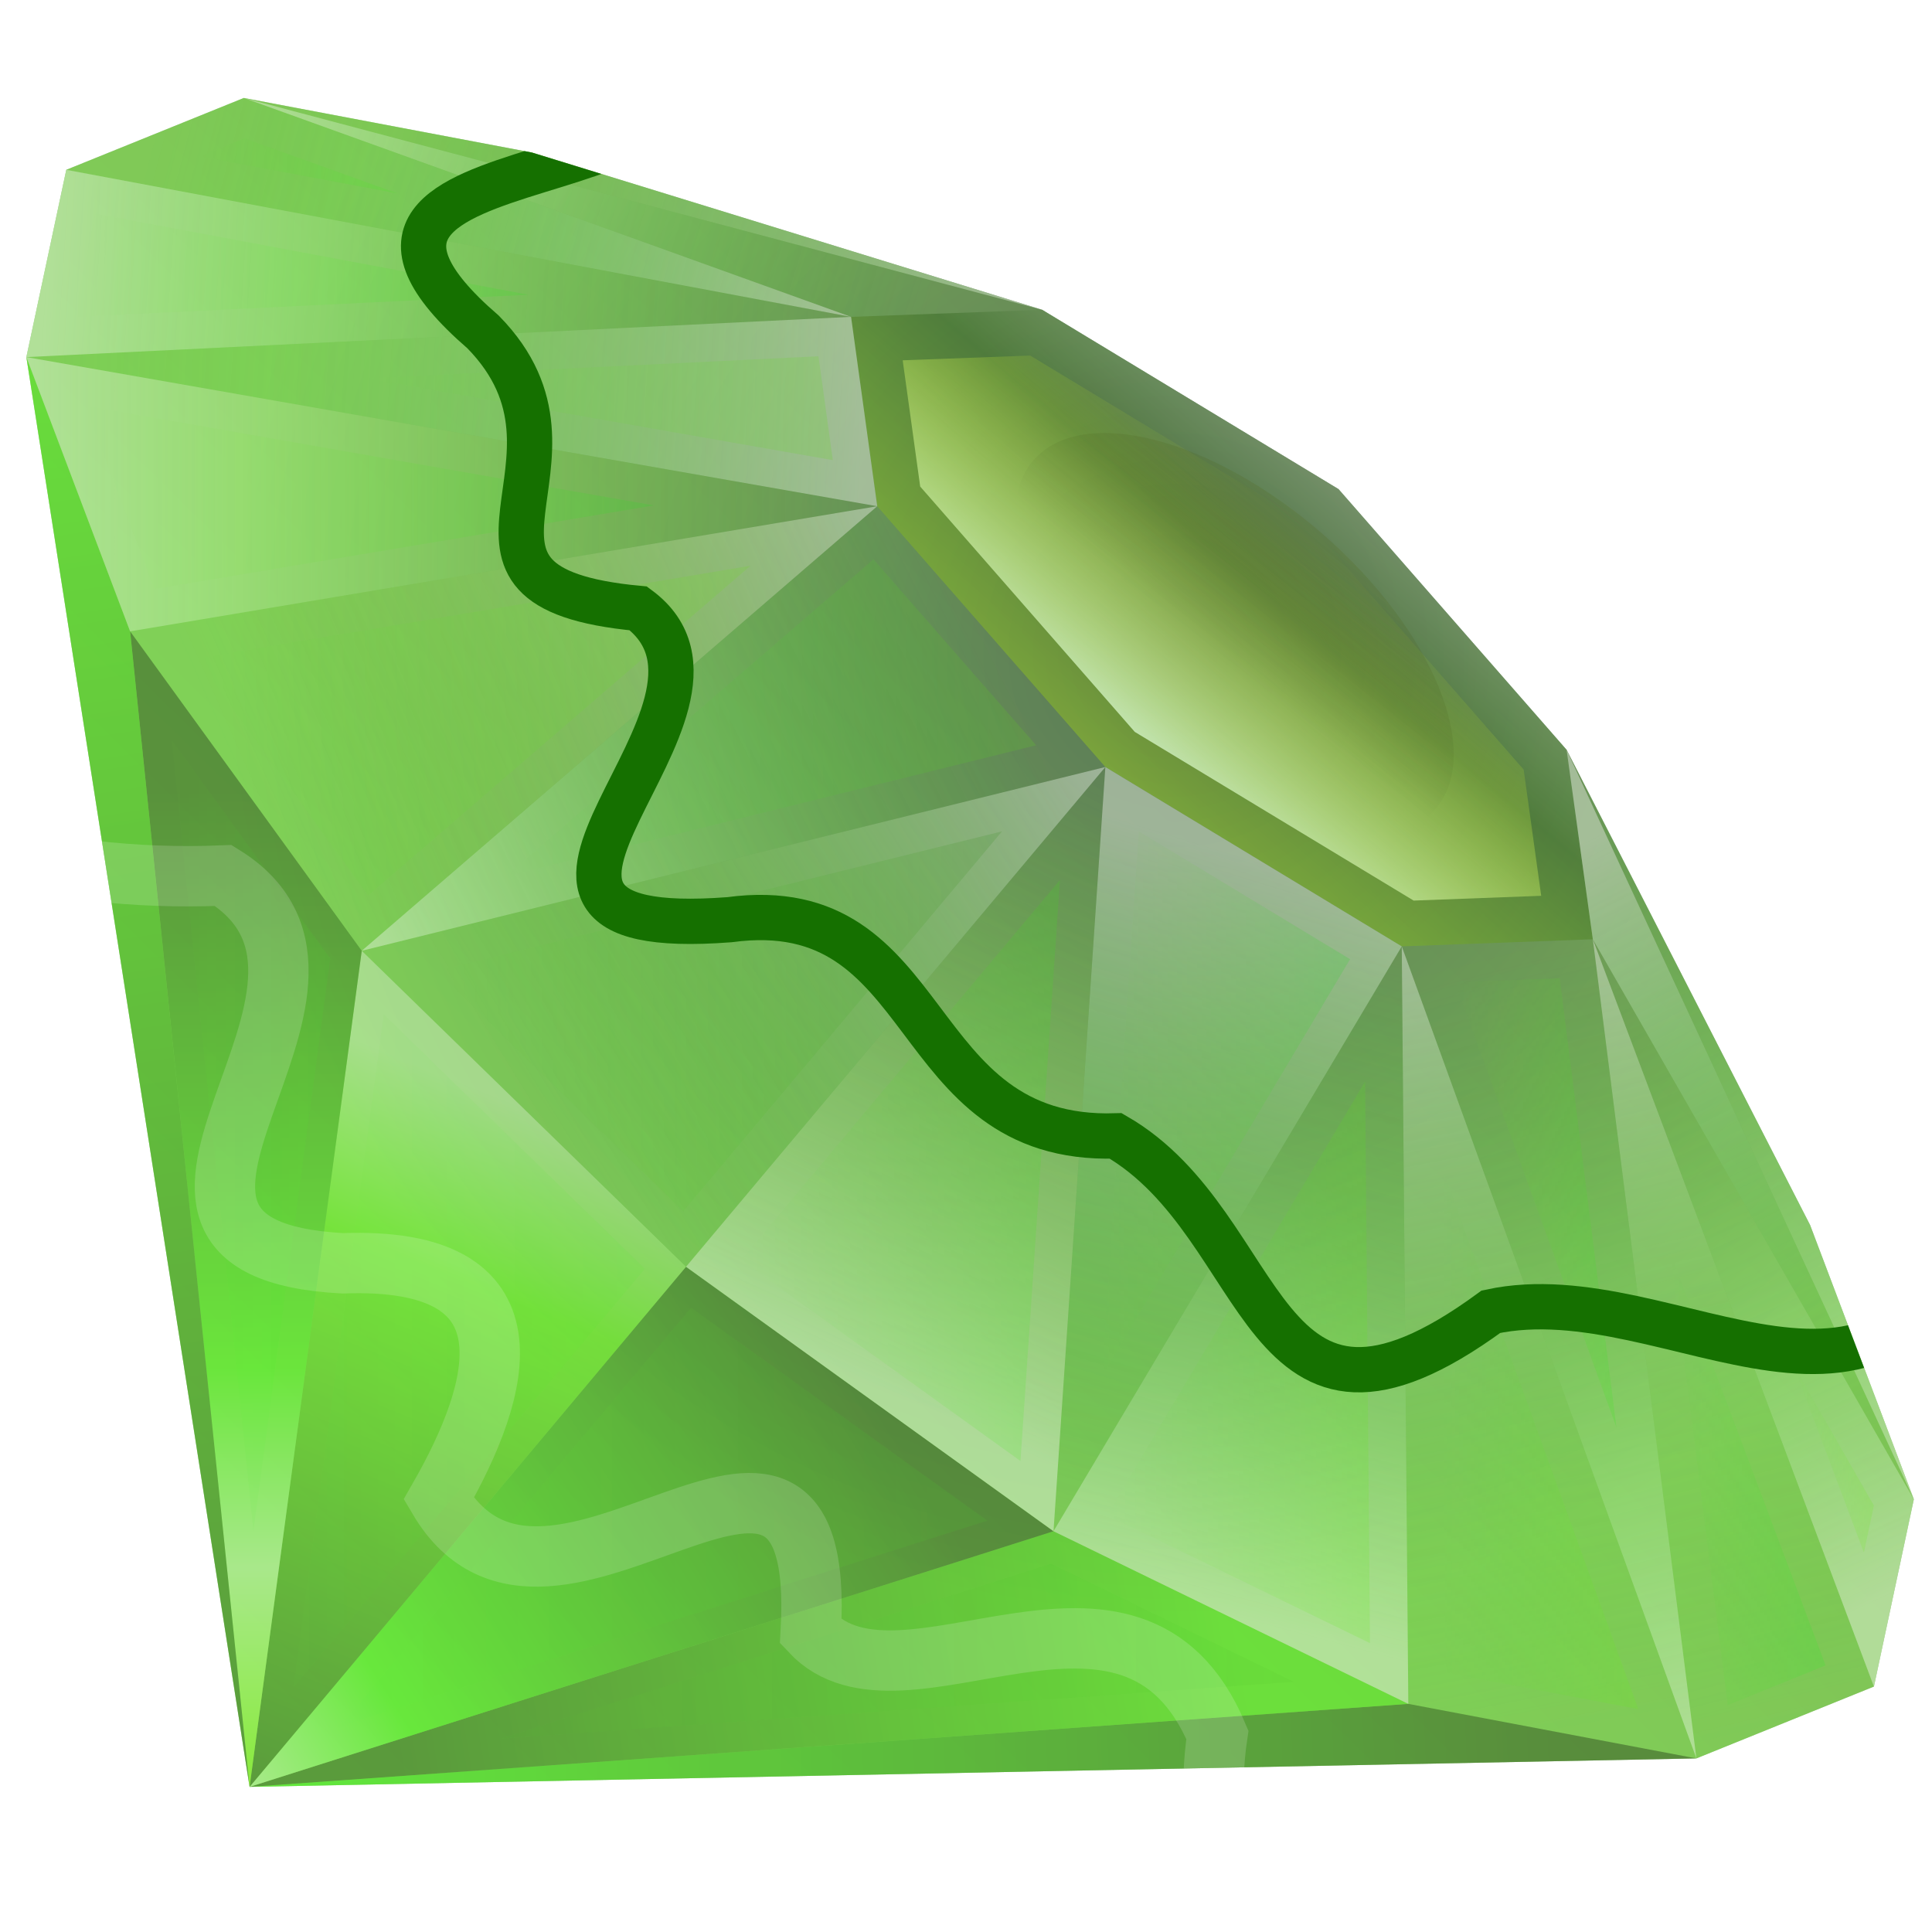 <?xml version="1.0" encoding="UTF-8" standalone="no"?>
<!-- Created with Inkscape (http://www.inkscape.org/) -->

<svg
   width="512"
   height="512"
   viewBox="0 0 135.467 135.467"
   version="1.1"
   id="svg5"
   inkscape:version="1.4.2 (ebf0e940d0, 2025-05-08)"
   sodipodi:docname="application-x-emerald-theme.svg"
   xmlns:inkscape="http://www.inkscape.org/namespaces/inkscape"
   xmlns:sodipodi="http://sodipodi.sourceforge.net/DTD/sodipodi-0.dtd"
   xmlns:xlink="http://www.w3.org/1999/xlink"
   xmlns="http://www.w3.org/2000/svg"
   xmlns:svg="http://www.w3.org/2000/svg">
  <sodipodi:namedview
     id="namedview7"
     pagecolor="#242424"
     bordercolor="#666666"
     borderopacity="1"
     inkscape:showpageshadow="0"
     inkscape:pageopacity="0"
     inkscape:pagecheckerboard="1"
     inkscape:deskcolor="#000000"
     inkscape:document-units="px"
     showgrid="false"
     inkscape:zoom="0.92187498"
     inkscape:cx="373.69492"
     inkscape:cy="224"
     inkscape:window-width="3256"
     inkscape:window-height="1080"
     inkscape:window-x="1864"
     inkscape:window-y="0"
     inkscape:window-maximized="0"
     inkscape:current-layer="svg5" />
  <defs
     id="defs2">
    <linearGradient
       id="linearGradient46"
       inkscape:collect="always">
      <stop
         style="stop-color:#71ff00;stop-opacity:1;"
         offset="0"
         id="stop45" />
      <stop
         style="stop-color:#37ff00;stop-opacity:0;"
         offset="1"
         id="stop46" />
    </linearGradient>
    <linearGradient
       id="linearGradient44"
       inkscape:collect="always">
      <stop
         style="stop-color:#54ff00;stop-opacity:1;"
         offset="0"
         id="stop43" />
      <stop
         style="stop-color:#41ff00;stop-opacity:0;"
         offset="1"
         id="stop44" />
    </linearGradient>
    <linearGradient
       id="linearGradient42"
       inkscape:collect="always">
      <stop
         style="stop-color:#5eff00;stop-opacity:1;"
         offset="0"
         id="stop41" />
      <stop
         style="stop-color:#00ff17;stop-opacity:0;"
         offset="1"
         id="stop42" />
    </linearGradient>
    <linearGradient
       id="linearGradient40"
       inkscape:collect="always">
      <stop
         style="stop-color:#00ff03;stop-opacity:1;"
         offset="0"
         id="stop39" />
      <stop
         style="stop-color:#67ff00;stop-opacity:0;"
         offset="1"
         id="stop40" />
    </linearGradient>
    <linearGradient
       id="linearGradient38"
       inkscape:collect="always">
      <stop
         style="stop-color:#00ff03;stop-opacity:1;"
         offset="0"
         id="stop37" />
      <stop
         style="stop-color:#7bff00;stop-opacity:0;"
         offset="1"
         id="stop38" />
    </linearGradient>
    <linearGradient
       id="linearGradient36"
       inkscape:collect="always">
      <stop
         style="stop-color:#5eff00;stop-opacity:1;"
         offset="0"
         id="stop35" />
      <stop
         style="stop-color:#2dff00;stop-opacity:0;"
         offset="1"
         id="stop36" />
    </linearGradient>
    <linearGradient
       id="linearGradient34"
       inkscape:collect="always">
      <stop
         style="stop-color:#5eff00;stop-opacity:1;"
         offset="0"
         id="stop33" />
      <stop
         style="stop-color:#54ff00;stop-opacity:0;"
         offset="1"
         id="stop34" />
    </linearGradient>
    <linearGradient
       id="linearGradient32"
       inkscape:collect="always">
      <stop
         style="stop-color:#10ff00;stop-opacity:1;"
         offset="0"
         id="stop31" />
      <stop
         style="stop-color:#84ff00;stop-opacity:0;"
         offset="1"
         id="stop32" />
    </linearGradient>
    <linearGradient
       id="linearGradient30"
       inkscape:collect="always">
      <stop
         style="stop-color:#06ff00;stop-opacity:1;"
         offset="0"
         id="stop29" />
      <stop
         style="stop-color:#54ff00;stop-opacity:0;"
         offset="1"
         id="stop30" />
    </linearGradient>
    <linearGradient
       id="linearGradient28"
       inkscape:collect="always">
      <stop
         style="stop-color:#00ff0d;stop-opacity:1;"
         offset="0"
         id="stop27" />
      <stop
         style="stop-color:#10ff00;stop-opacity:0;"
         offset="1"
         id="stop28" />
    </linearGradient>
    <linearGradient
       id="linearGradient26"
       inkscape:collect="always">
      <stop
         style="stop-color:#24ff00;stop-opacity:1;"
         offset="0"
         id="stop25" />
      <stop
         style="stop-color:#24ff00;stop-opacity:0;"
         offset="1"
         id="stop26" />
    </linearGradient>
    <linearGradient
       id="linearGradient24"
       inkscape:collect="always">
      <stop
         style="stop-color:#67ff00;stop-opacity:1;"
         offset="0"
         id="stop23" />
      <stop
         style="stop-color:#54ff00;stop-opacity:0;"
         offset="1"
         id="stop24" />
    </linearGradient>
    <linearGradient
       id="linearGradient22"
       inkscape:collect="always">
      <stop
         style="stop-color:#ffffff;stop-opacity:1;"
         offset="0"
         id="stop21" />
      <stop
         style="stop-color:#7ef200;stop-opacity:0;"
         offset="1"
         id="stop22" />
    </linearGradient>
    <linearGradient
       id="linearGradient20"
       inkscape:collect="always">
      <stop
         style="stop-color:#ffffff;stop-opacity:1;"
         offset="0"
         id="stop19" />
      <stop
         style="stop-color:#19f200;stop-opacity:0;"
         offset="1"
         id="stop20" />
    </linearGradient>
    <linearGradient
       id="linearGradient18"
       inkscape:collect="always">
      <stop
         style="stop-color:#ffffff;stop-opacity:1;"
         offset="0"
         id="stop17" />
      <stop
         style="stop-color:#0ff200;stop-opacity:0;"
         offset="1"
         id="stop18" />
    </linearGradient>
    <linearGradient
       id="linearGradient16"
       inkscape:collect="always">
      <stop
         style="stop-color:#ffffff;stop-opacity:1;"
         offset="0"
         id="stop15" />
      <stop
         style="stop-color:#22f200;stop-opacity:0;"
         offset="1"
         id="stop16" />
    </linearGradient>
    <linearGradient
       id="linearGradient14"
       inkscape:collect="always">
      <stop
         style="stop-color:#ffffff;stop-opacity:1;"
         offset="0"
         id="stop13" />
      <stop
         style="stop-color:#22f200;stop-opacity:0;"
         offset="1"
         id="stop14" />
    </linearGradient>
    <linearGradient
       id="linearGradient12"
       inkscape:collect="always">
      <stop
         style="stop-color:#ffffff;stop-opacity:1;"
         offset="0"
         id="stop11" />
      <stop
         style="stop-color:#06f200;stop-opacity:0;"
         offset="1"
         id="stop12" />
    </linearGradient>
    <linearGradient
       id="linearGradient10"
       inkscape:collect="always">
      <stop
         style="stop-color:#ffffff;stop-opacity:1;"
         offset="0"
         id="stop9" />
      <stop
         style="stop-color:#22f200;stop-opacity:0;"
         offset="1"
         id="stop10" />
    </linearGradient>
    <linearGradient
       id="linearGradient8"
       inkscape:collect="always">
      <stop
         style="stop-color:#ffffff;stop-opacity:1;"
         offset="0"
         id="stop7" />
      <stop
         style="stop-color:#34f200;stop-opacity:0;"
         offset="1"
         id="stop8" />
    </linearGradient>
    <linearGradient
       id="linearGradient6"
       inkscape:collect="always">
      <stop
         style="stop-color:#2dff00;stop-opacity:1;"
         offset="0"
         id="stop5" />
      <stop
         style="stop-color:#10ff00;stop-opacity:0;"
         offset="1"
         id="stop6" />
    </linearGradient>
    <linearGradient
       id="linearGradient4"
       inkscape:collect="always">
      <stop
         style="stop-color:#2dff00;stop-opacity:1;"
         offset="0"
         id="stop3" />
      <stop
         style="stop-color:#1aff00;stop-opacity:0;"
         offset="1"
         id="stop4" />
    </linearGradient>
    <linearGradient
       id="linearGradient2"
       inkscape:collect="always">
      <stop
         style="stop-color:#000000;stop-opacity:1;"
         offset="0"
         id="stop1" />
      <stop
         style="stop-color:#1aff00;stop-opacity:1;"
         offset="1"
         id="stop2" />
    </linearGradient>
    <linearGradient
       id="linearGradient79"
       inkscape:collect="always">
      <stop
         style="stop-color:#17a600;stop-opacity:1;"
         offset="0"
         id="stop78" />
      <stop
         style="stop-color:#10ff00;stop-opacity:0;"
         offset="1"
         id="stop79" />
    </linearGradient>
    <linearGradient
       id="linearGradient72"
       inkscape:collect="always">
      <stop
         style="stop-color:#10ff00;stop-opacity:1;"
         offset="0"
         id="stop72" />
      <stop
         style="stop-color:#24ff00;stop-opacity:0;"
         offset="1"
         id="stop73" />
    </linearGradient>
    <linearGradient
       id="linearGradient67"
       inkscape:collect="always">
      <stop
         style="stop-color:#238b00;stop-opacity:1;"
         offset="0"
         id="stop66" />
      <stop
         style="stop-color:#41ff00;stop-opacity:0;"
         offset="1"
         id="stop67" />
    </linearGradient>
    <linearGradient
       id="linearGradient52"
       inkscape:collect="always">
      <stop
         style="stop-color:#2dff00;stop-opacity:1;"
         offset="0"
         id="stop52" />
      <stop
         style="stop-color:#41ff00;stop-opacity:0;"
         offset="1"
         id="stop53" />
    </linearGradient>
    <linearGradient
       id="linearGradient377"
       inkscape:collect="always">
      <stop
         style="stop-color:#000000;stop-opacity:1;"
         offset="0.153"
         id="stop376" />
      <stop
         style="stop-color:#41ff00;stop-opacity:1;"
         offset="1"
         id="stop377" />
    </linearGradient>
    <linearGradient
       id="linearGradient373"
       inkscape:collect="always">
      <stop
         style="stop-color:#000000;stop-opacity:1;"
         offset="0"
         id="stop372" />
      <stop
         style="stop-color:#37ff00;stop-opacity:1;"
         offset="0.58"
         id="stop375" />
      <stop
         style="stop-color:#ffffff;stop-opacity:1;"
         offset="0.78"
         id="stop374" />
      <stop
         style="stop-color:#98ff00;stop-opacity:1;"
         offset="1"
         id="stop373" />
    </linearGradient>
    <linearGradient
       id="linearGradient370"
       inkscape:collect="always">
      <stop
         style="stop-color:#000000;stop-opacity:1;"
         offset="0"
         id="stop369" />
      <stop
         style="stop-color:#2dff00;stop-opacity:1;"
         offset="0.773"
         id="stop370" />
      <stop
         style="stop-color:#ffffff;stop-opacity:1;"
         offset="1"
         id="stop371" />
    </linearGradient>
    <linearGradient
       id="linearGradient367"
       inkscape:collect="always">
      <stop
         style="stop-color:#000000;stop-opacity:1;"
         offset="0"
         id="stop366" />
      <stop
         style="stop-color:#5eff00;stop-opacity:1;"
         offset="0.75"
         id="stop367" />
      <stop
         style="stop-color:#ffffff;stop-opacity:1;"
         offset="1"
         id="stop368" />
    </linearGradient>
    <linearGradient
       id="linearGradient365"
       inkscape:collect="always">
      <stop
         style="stop-color:#2bf200;stop-opacity:0;"
         offset="0"
         id="stop365" />
      <stop
         style="stop-color:#ffffff;stop-opacity:1;"
         offset="1"
         id="stop364" />
    </linearGradient>
    <linearGradient
       id="linearGradient363"
       inkscape:collect="always">
      <stop
         style="stop-color:#19f200;stop-opacity:0;"
         offset="0"
         id="stop363" />
      <stop
         style="stop-color:#ffffff;stop-opacity:1;"
         offset="1"
         id="stop362" />
    </linearGradient>
    <linearGradient
       id="linearGradient361"
       inkscape:collect="always">
      <stop
         style="stop-color:#06f200;stop-opacity:0;"
         offset="0"
         id="stop361" />
      <stop
         style="stop-color:#ffffff;stop-opacity:1;"
         offset="1"
         id="stop360" />
    </linearGradient>
    <linearGradient
       id="linearGradient359"
       inkscape:collect="always">
      <stop
         style="stop-color:#2bf200;stop-opacity:0;"
         offset="0"
         id="stop359" />
      <stop
         style="stop-color:#ffffff;stop-opacity:1;"
         offset="1"
         id="stop358" />
    </linearGradient>
    <linearGradient
       id="linearGradient357"
       inkscape:collect="always">
      <stop
         style="stop-color:#34f200;stop-opacity:0;"
         offset="0"
         id="stop357" />
      <stop
         style="stop-color:#ffffff;stop-opacity:1;"
         offset="1"
         id="stop356" />
    </linearGradient>
    <linearGradient
       id="linearGradient355"
       inkscape:collect="always">
      <stop
         style="stop-color:#2bf200;stop-opacity:0;"
         offset="0"
         id="stop355" />
      <stop
         style="stop-color:#ffffff;stop-opacity:1;"
         offset="1"
         id="stop354" />
    </linearGradient>
    <linearGradient
       id="linearGradient353"
       inkscape:collect="always">
      <stop
         style="stop-color:#22f200;stop-opacity:0;"
         offset="0"
         id="stop353" />
      <stop
         style="stop-color:#ffffff;stop-opacity:1;"
         offset="1"
         id="stop352" />
    </linearGradient>
    <linearGradient
       id="linearGradient351"
       inkscape:collect="always">
      <stop
         style="stop-color:#59f200;stop-opacity:0;"
         offset="0"
         id="stop351" />
      <stop
         style="stop-color:#ffffff;stop-opacity:1;"
         offset="1"
         id="stop350" />
    </linearGradient>
    <linearGradient
       id="linearGradient349"
       inkscape:collect="always">
      <stop
         style="stop-color:#3df200;stop-opacity:0;"
         offset="0"
         id="stop348" />
      <stop
         style="stop-color:#ffffff;stop-opacity:1;"
         offset="1"
         id="stop349" />
    </linearGradient>
    <linearGradient
       id="linearGradient346"
       inkscape:collect="always">
      <stop
         style="stop-color:#e0ffd8;stop-opacity:1;"
         offset="0"
         id="stop346" />
      <stop
         style="stop-color:#d9ff00;stop-opacity:0;"
         offset="1"
         id="stop347" />
    </linearGradient>
    <linearGradient
       id="linearGradient343"
       inkscape:collect="always">
      <stop
         style="stop-color:#526400;stop-opacity:1;"
         offset="0"
         id="stop343" />
      <stop
         style="stop-color:#000000;stop-opacity:0;"
         offset="1"
         id="stop344" />
    </linearGradient>
    <linearGradient
       id="linearGradient336"
       inkscape:collect="always">
      <stop
         style="stop-color:#000000;stop-opacity:1;"
         offset="0"
         id="stop336" />
      <stop
         style="stop-color:#7bff00;stop-opacity:1;"
         offset="1"
         id="stop337" />
    </linearGradient>
    <linearGradient
       id="linearGradient334"
       inkscape:collect="always">
      <stop
         style="stop-color:#000000;stop-opacity:1;"
         offset="0"
         id="stop334" />
      <stop
         style="stop-color:#1aff00;stop-opacity:1;"
         offset="1"
         id="stop333" />
    </linearGradient>
    <linearGradient
       id="linearGradient301"
       inkscape:collect="always">
      <stop
         style="stop-color:#ffffff;stop-opacity:1;"
         offset="0"
         id="stop301" />
      <stop
         style="stop-color:#185100;stop-opacity:1;"
         offset="0.49"
         id="stop302" />
      <stop
         style="stop-color:#b5f200;stop-opacity:1;"
         offset="1"
         id="stop300" />
    </linearGradient>
    <linearGradient
       id="linearGradient295"
       inkscape:collect="always">
      <stop
         style="stop-color:#ffffff;stop-opacity:1;"
         offset="0"
         id="stop295" />
      <stop
         style="stop-color:#62f200;stop-opacity:0;"
         offset="1"
         id="stop294" />
    </linearGradient>
    <linearGradient
       id="linearGradient273"
       inkscape:collect="always">
      <stop
         style="stop-color:#000000;stop-opacity:1;"
         offset="0"
         id="stop273" />
      <stop
         style="stop-color:#37ff00;stop-opacity:1;"
         offset="1"
         id="stop274" />
    </linearGradient>
    <linearGradient
       inkscape:collect="always"
       xlink:href="#linearGradient349"
       id="linearGradient249"
       x1="-22.565"
       y1="-54.678"
       x2="-70.517"
       y2="-84.361"
       gradientUnits="userSpaceOnUse"
       gradientTransform="matrix(0.827,0,0,0.827,117.038,125.495)" />
    <linearGradient
       inkscape:collect="always"
       xlink:href="#linearGradient367"
       id="linearGradient274"
       x1="118.254"
       y1="126.944"
       x2="99.021"
       y2="79.397"
       gradientUnits="userSpaceOnUse" />
    <linearGradient
       inkscape:collect="always"
       xlink:href="#linearGradient370"
       id="linearGradient276"
       x1="74.769"
       y1="99.747"
       x2="118.254"
       y2="126.944"
       gradientUnits="userSpaceOnUse" />
    <linearGradient
       inkscape:collect="always"
       xlink:href="#linearGradient377"
       id="linearGradient278"
       x1="118.254"
       y1="126.944"
       x2="49.446"
       y2="115.071"
       gradientUnits="userSpaceOnUse" />
    <linearGradient
       inkscape:collect="always"
       xlink:href="#linearGradient2"
       id="linearGradient280"
       x1="26.907"
       y1="123.037"
       x2="118.254"
       y2="126.944"
       gradientUnits="userSpaceOnUse" />
    <linearGradient
       inkscape:collect="always"
       xlink:href="#linearGradient373"
       id="linearGradient282"
       x1="118.51"
       y1="57.12"
       x2="118.254"
       y2="126.944"
       gradientUnits="userSpaceOnUse" />
    <linearGradient
       inkscape:collect="always"
       xlink:href="#linearGradient273"
       id="linearGradient284"
       x1="118.51"
       y1="126.944"
       x2="133.906"
       y2="26.692"
       gradientUnits="userSpaceOnUse" />
    <linearGradient
       inkscape:collect="always"
       xlink:href="#linearGradient365"
       id="linearGradient286"
       x1="66.164"
       y1="46.443"
       x2="110.186"
       y2="68.361"
       gradientUnits="userSpaceOnUse" />
    <linearGradient
       inkscape:collect="always"
       xlink:href="#linearGradient22"
       id="linearGradient289"
       x1="74.041"
       y1="37.311"
       x2="118.513"
       y2="56.996"
       gradientUnits="userSpaceOnUse" />
    <linearGradient
       inkscape:collect="always"
       xlink:href="#linearGradient351"
       id="linearGradient291"
       x1="74.244"
       y1="36.307"
       x2="133.906"
       y2="36.307"
       gradientUnits="userSpaceOnUse" />
    <linearGradient
       inkscape:collect="always"
       xlink:href="#linearGradient295"
       id="linearGradient294"
       x1="77.123"
       y1="97.447"
       x2="58.024"
       y2="55.437"
       gradientUnits="userSpaceOnUse" />
    <linearGradient
       inkscape:collect="always"
       xlink:href="#linearGradient18"
       id="linearGradient297"
       x1="47.309"
       y1="62.134"
       x2="61.682"
       y2="108.913"
       gradientUnits="userSpaceOnUse" />
    <linearGradient
       inkscape:collect="always"
       xlink:href="#linearGradient301"
       id="linearGradient300"
       x1="37.19"
       y1="30.721"
       x2="58.249"
       y2="55.433"
       gradientUnits="userSpaceOnUse" />
    <linearGradient
       inkscape:collect="always"
       xlink:href="#linearGradient20"
       id="linearGradient304"
       x1="49.793"
       y1="114.861"
       x2="37.329"
       y2="67.88"
       gradientUnits="userSpaceOnUse" />
    <linearGradient
       inkscape:collect="always"
       xlink:href="#linearGradient355"
       id="linearGradient307"
       x1="26.907"
       y1="123.037"
       x2="37.466"
       y2="68.01"
       gradientUnits="userSpaceOnUse" />
    <linearGradient
       inkscape:collect="always"
       xlink:href="#linearGradient14"
       id="linearGradient309"
       x1="16.401"
       y1="124.643"
       x2="31.175"
       y2="68.022"
       gradientUnits="userSpaceOnUse" />
    <linearGradient
       inkscape:collect="always"
       xlink:href="#linearGradient357"
       id="linearGradient312"
       x1="10.583"
       y1="122.431"
       x2="24.069"
       y2="67.512"
       gradientUnits="userSpaceOnUse" />
    <linearGradient
       inkscape:collect="always"
       xlink:href="#linearGradient359"
       id="linearGradient314"
       x1="24.069"
       y1="67.512"
       x2="2.96"
       y2="113.346"
       gradientUnits="userSpaceOnUse" />
    <linearGradient
       inkscape:collect="always"
       xlink:href="#linearGradient361"
       id="linearGradient316"
       x1="1.561"
       y1="106.78"
       x2="24.987"
       y2="60.872"
       gradientUnits="userSpaceOnUse" />
    <linearGradient
       inkscape:collect="always"
       xlink:href="#linearGradient363"
       id="linearGradient318"
       x1="25.905"
       y1="54.233"
       x2="1.561"
       y2="106.78"
       gradientUnits="userSpaceOnUse" />
    <linearGradient
       inkscape:collect="always"
       xlink:href="#linearGradient16"
       id="linearGradient320"
       x1="75.162"
       y1="30.51"
       x2="133.906"
       y2="26.692"
       gradientUnits="userSpaceOnUse" />
    <linearGradient
       inkscape:collect="always"
       xlink:href="#linearGradient353"
       id="linearGradient322"
       x1="76.08"
       y1="23.87"
       x2="132.506"
       y2="20.126"
       gradientUnits="userSpaceOnUse" />
    <linearGradient
       inkscape:collect="always"
       xlink:href="#linearGradient12"
       id="linearGradient325"
       x1="76.08"
       y1="23.87"
       x2="124.883"
       y2="11.041"
       gradientUnits="userSpaceOnUse" />
    <linearGradient
       inkscape:collect="always"
       xlink:href="#linearGradient10"
       id="linearGradient327"
       x1="118.659"
       y1="8.522"
       x2="69.382"
       y2="23.621"
       gradientUnits="userSpaceOnUse" />
    <linearGradient
       inkscape:collect="always"
       xlink:href="#linearGradient8"
       id="linearGradient329"
       x1="62.683"
       y1="23.373"
       x2="118.659"
       y2="8.522"
       gradientUnits="userSpaceOnUse" />
    <linearGradient
       inkscape:collect="always"
       xlink:href="#linearGradient334"
       id="linearGradient333"
       x1="-139.586"
       y1="-141.394"
       x2="1.471"
       y2="1.752"
       gradientUnits="userSpaceOnUse"
       gradientTransform="matrix(-0.827,0,0,0.827,18.716,123.841)" />
    <radialGradient
       inkscape:collect="always"
       xlink:href="#linearGradient336"
       id="radialGradient335"
       cx="200.901"
       cy="36.52"
       fx="200.901"
       fy="36.52"
       r="66.172"
       gradientTransform="matrix(-1,0,0,1.016,283.275,8.663)"
       gradientUnits="userSpaceOnUse" />
    <clipPath
       clipPathUnits="userSpaceOnUse"
       id="clipPath338">
      <path
         id="path339"
         style="display:inline;fill:#360000;fill-opacity:1;stroke:none;stroke-width:0.529;stroke-linejoin:round;stroke-opacity:1"
         inkscape:label="base-color"
         d="M 118.659,8.522 98.459,12.348 62.683,23.373 41.9,35.949 25.905,54.232 8.836,87.551 1.561,106.78 l 2.799,13.133 12.447,5.037 101.448,1.995 15.651,-100.252 -2.799,-13.133 z" />
    </clipPath>
    <filter
       inkscape:collect="always"
       style="color-interpolation-filters:sRGB"
       id="filter339"
       x="-0.126"
       y="-0.141"
       width="1.253"
       height="1.288">
      <feGaussianBlur
         inkscape:collect="always"
         stdDeviation="5.135"
         id="feGaussianBlur339" />
    </filter>
    <clipPath
       clipPathUnits="userSpaceOnUse"
       id="clipPath341">
      <path
         id="path342"
         style="display:inline;fill:#360000;fill-opacity:1;stroke:none;stroke-width:0.529;stroke-linejoin:round;stroke-opacity:1"
         inkscape:label="base-color"
         d="M 118.659,8.522 98.459,12.348 62.683,23.373 41.9,35.949 25.905,54.232 8.836,87.551 1.561,106.78 l 2.799,13.133 12.447,5.037 101.448,1.995 15.651,-100.252 -2.799,-13.133 z" />
    </clipPath>
    <filter
       inkscape:collect="always"
       style="color-interpolation-filters:sRGB"
       id="filter342"
       x="-0.09"
       y="-0.133"
       width="1.183"
       height="1.27">
      <feGaussianBlur
         inkscape:collect="always"
         stdDeviation="4.598"
         id="feGaussianBlur342" />
    </filter>
    <linearGradient
       inkscape:collect="always"
       xlink:href="#linearGradient343"
       id="linearGradient344"
       x1="7.787"
       y1="55.501"
       x2="7.174"
       y2="67.452"
       gradientUnits="userSpaceOnUse" />
    <filter
       inkscape:collect="always"
       style="color-interpolation-filters:sRGB"
       id="filter344"
       x="-0.08"
       y="-0.16"
       width="1.161"
       height="1.319">
      <feGaussianBlur
         inkscape:collect="always"
         stdDeviation="1.249"
         id="feGaussianBlur344" />
    </filter>
    <clipPath
       clipPathUnits="userSpaceOnUse"
       id="clipPath344">
      <path
         inkscape:label="Face:17"
         style="display:inline;opacity:0.5;fill:#ffffff;fill-opacity:1;stroke:none;stroke-width:0.529;stroke-linejoin:round;stroke-opacity:1"
         d="m -16.135,56.432 -10.099,8.817 9.784,9.165 23.936,4.144 24.066,-3.305 10.099,-8.817 -9.784,-9.165 -23.936,-4.144 z"
         id="path345" />
    </clipPath>
    <linearGradient
       inkscape:collect="always"
       xlink:href="#linearGradient346"
       id="linearGradient347"
       x1="56.134"
       y1="53.099"
       x2="44.015"
       y2="38.487"
       gradientUnits="userSpaceOnUse" />
    <filter
       inkscape:collect="always"
       style="color-interpolation-filters:sRGB"
       id="filter347"
       x="-0.178"
       y="-0.208"
       width="1.356"
       height="1.417">
      <feGaussianBlur
         inkscape:collect="always"
         stdDeviation="3.319"
         id="feGaussianBlur347" />
    </filter>
    <linearGradient
       inkscape:collect="always"
       xlink:href="#linearGradient52"
       id="linearGradient53"
       x1="61.432"
       y1="83.725"
       x2="83.797"
       y2="83.725"
       gradientUnits="userSpaceOnUse" />
    <linearGradient
       inkscape:collect="always"
       xlink:href="#linearGradient46"
       id="linearGradient54"
       x1="83.131"
       y1="52.881"
       x2="121.982"
       y2="52.881"
       gradientUnits="userSpaceOnUse" />
    <linearGradient
       inkscape:collect="always"
       xlink:href="#linearGradient44"
       id="linearGradient55"
       x1="39.693"
       y1="97.18"
       x2="58.135"
       y2="97.18"
       gradientUnits="userSpaceOnUse" />
    <linearGradient
       inkscape:collect="always"
       xlink:href="#linearGradient42"
       id="linearGradient56"
       x1="63.102"
       y1="51.982"
       x2="100.281"
       y2="51.982"
       gradientUnits="userSpaceOnUse" />
    <linearGradient
       inkscape:collect="always"
       xlink:href="#linearGradient40"
       id="linearGradient57"
       x1="41.09"
       y1="79.047"
       x2="58.496"
       y2="79.047"
       gradientUnits="userSpaceOnUse" />
    <linearGradient
       inkscape:collect="always"
       xlink:href="#linearGradient38"
       id="linearGradient58"
       x1="89.908"
       y1="36.526"
       x2="129.795"
       y2="36.526"
       gradientUnits="userSpaceOnUse" />
    <linearGradient
       inkscape:collect="always"
       xlink:href="#linearGradient36"
       id="linearGradient59"
       x1="20.879"
       y1="102.461"
       x2="34.684"
       y2="102.461"
       gradientUnits="userSpaceOnUse" />
    <linearGradient
       inkscape:collect="always"
       xlink:href="#linearGradient34"
       id="linearGradient60"
       x1="77.359"
       y1="30.275"
       x2="110.078"
       y2="30.275"
       gradientUnits="userSpaceOnUse" />
    <linearGradient
       inkscape:collect="always"
       xlink:href="#linearGradient32"
       id="linearGradient61"
       x1="22.412"
       y1="85.995"
       x2="33.736"
       y2="85.995"
       gradientUnits="userSpaceOnUse" />
    <linearGradient
       inkscape:collect="always"
       xlink:href="#linearGradient30"
       id="linearGradient62"
       x1="98.697"
       y1="20.257"
       x2="130.6"
       y2="20.257"
       gradientUnits="userSpaceOnUse" />
    <linearGradient
       inkscape:collect="always"
       xlink:href="#linearGradient28"
       id="linearGradient63"
       x1="7.748"
       y1="105.371"
       x2="18.615"
       y2="105.371"
       gradientUnits="userSpaceOnUse" />
    <linearGradient
       inkscape:collect="always"
       xlink:href="#linearGradient26"
       id="linearGradient64"
       x1="107.889"
       y1="13.285"
       x2="121.742"
       y2="13.285"
       gradientUnits="userSpaceOnUse" />
    <linearGradient
       inkscape:collect="always"
       xlink:href="#linearGradient24"
       id="linearGradient65"
       x1="4.361"
       y1="103.938"
       x2="10.012"
       y2="103.938"
       gradientUnits="userSpaceOnUse" />
    <linearGradient
       inkscape:collect="always"
       xlink:href="#linearGradient67"
       id="linearGradient66"
       x1="65.494"
       y1="73.268"
       x2="105.135"
       y2="73.268"
       gradientUnits="userSpaceOnUse" />
    <filter
       inkscape:collect="always"
       style="color-interpolation-filters:sRGB"
       id="filter67"
       x="-0.036"
       y="-0.042"
       width="1.073"
       height="1.083">
      <feGaussianBlur
         inkscape:collect="always"
         stdDeviation="1.915"
         id="feGaussianBlur67" />
    </filter>
    <linearGradient
       inkscape:collect="always"
       xlink:href="#linearGradient72"
       id="linearGradient74"
       x1="110.389"
       y1="86.433"
       x2="126.631"
       y2="86.433"
       gradientUnits="userSpaceOnUse" />
    <linearGradient
       inkscape:collect="always"
       xlink:href="#linearGradient6"
       id="linearGradient75"
       x1="87.653"
       y1="97.632"
       x2="118.254"
       y2="97.632"
       gradientUnits="userSpaceOnUse" />
    <linearGradient
       inkscape:collect="always"
       xlink:href="#linearGradient4"
       id="linearGradient76"
       x1="61.885"
       y1="108.71"
       x2="118.254"
       y2="108.71"
       gradientUnits="userSpaceOnUse" />
    <linearGradient
       inkscape:collect="always"
       xlink:href="#linearGradient79"
       id="linearGradient77"
       x1="37.007"
       y1="117.981"
       x2="118.254"
       y2="117.981"
       gradientUnits="userSpaceOnUse" />
    <filter
       inkscape:collect="always"
       style="color-interpolation-filters:sRGB"
       id="filter79"
       x="-0.037"
       y="-0.041"
       width="1.073"
       height="1.083">
      <feGaussianBlur
         inkscape:collect="always"
         stdDeviation="1.205"
         id="feGaussianBlur79" />
    </filter>
  </defs>
  <g
     inkscape:label="Layer 1"
     inkscape:groupmode="layer"
     id="layer1"
     style="display:inline" />
  <path
     id="path249"
     style="display:inline;opacity:0.3;fill:#053600;fill-opacity:1;stroke:none;stroke-width:0.529;stroke-linejoin:round;stroke-opacity:1"
     inkscape:label="base-color"
     d="m 17.095,6.869 20.2,3.825 35.776,11.025 20.783,12.576 15.995,18.283 17.069,33.318 7.275,19.229 -2.799,13.133 -12.447,5.037 L 17.5,125.291 1.849,25.039 4.648,11.906 Z" />
  <path
     id="path333"
     style="display:inline;opacity:0.3;fill:url(#linearGradient333);fill-opacity:1;stroke:none;stroke-width:0.529;stroke-linejoin:round;stroke-opacity:1"
     inkscape:label="base-color"
     d="m 17.095,6.869 20.2,3.825 35.776,11.025 20.783,12.576 15.995,18.283 17.069,33.318 7.275,19.229 -2.799,13.133 -12.447,5.037 L 17.5,125.291 1.849,25.039 4.648,11.906 Z" />
  <path
     id="path334"
     style="display:inline;opacity:0.3;fill:url(#radialGradient335);stroke:none;stroke-width:0.529;stroke-linejoin:round;stroke-opacity:1"
     inkscape:label="base-color"
     d="m 17.095,6.869 20.2,3.825 35.776,11.025 20.783,12.576 15.995,18.283 17.069,33.318 7.275,19.229 -2.799,13.133 -12.447,5.037 L 17.5,125.291 1.849,25.039 4.648,11.906 Z" />
  <g
     id="g333"
     style="display:inline;opacity:0.615"
     inkscape:label="bits"
     transform="matrix(-1,0,0,1,135.754,-1.653)">
    <path
       inkscape:label="center"
       style="display:inline;opacity:0.5;fill:url(#linearGradient300);fill-opacity:1;stroke:none;stroke-width:0.529;stroke-linejoin:round;stroke-opacity:1"
       d="M 25.905,54.233 24.069,67.512 37.466,68.01 58.249,55.433 74.244,37.149 76.08,23.87 62.683,23.373 41.9,35.949 Z"
       id="path209" />
    <g
       id="g348"
       inkscape:label="bottom"
       style="display:inline">
      <path
         inkscape:label="Face:5"
         style="display:inline;opacity:0.5;fill:url(#linearGradient280);fill-opacity:1;stroke:none;stroke-width:0.529;stroke-linejoin:round;stroke-opacity:1"
         d="m 16.807,124.949 101.447,1.995 -81.247,-5.82 z"
         id="path210" />
      <path
         inkscape:label="Face:6"
         style="display:inline;opacity:0.5;fill:url(#linearGradient278);fill-opacity:1;stroke:none;stroke-width:0.529;stroke-linejoin:round;stroke-opacity:1"
         d="m 37.007,121.124 81.247,5.82 -56.369,-17.926 z"
         id="path214" />
      <path
         inkscape:label="Face:7"
         style="display:inline;opacity:0.5;fill:url(#linearGradient276);fill-opacity:1;stroke:none;stroke-width:0.529;stroke-linejoin:round;stroke-opacity:1"
         d="M 61.885,109.019 118.254,126.944 87.653,90.476 Z"
         id="path220" />
      <path
         inkscape:label="Face:8"
         style="display:inline;opacity:0.5;fill:url(#linearGradient274);fill-opacity:1;stroke:none;stroke-width:0.529;stroke-linejoin:round;stroke-opacity:1"
         d="m 87.653,90.476 30.601,36.468 -7.865,-58.625 z"
         id="path221" />
      <path
         inkscape:label="Face:9"
         style="display:inline;opacity:0.5;fill:url(#linearGradient282);fill-opacity:1;stroke:none;stroke-width:0.529;stroke-linejoin:round;stroke-opacity:1"
         d="m 110.389,68.319 7.865,58.625 8.376,-81.023 z"
         id="path215" />
      <path
         inkscape:label="Face:10"
         style="display:inline;opacity:0.5;fill:url(#linearGradient284);fill-opacity:1;stroke:none;stroke-width:0.529;stroke-linejoin:round;stroke-opacity:1"
         d="M 126.631,45.921 118.254,126.944 133.906,26.692 Z"
         id="path211" />
    </g>
    <g
       id="g72"
       inkscape:label="bottom-inner"
       style="display:inline;opacity:0.2;filter:url(#filter79)">
      <path
         id="path68"
         style="display:inline;opacity:0.5;fill:url(#linearGradient77);stroke:none;stroke-width:0.529;stroke-linejoin:round;stroke-opacity:1"
         inkscape:label="Face:6"
         d="m 45.031,119.578 c 18.538,1.328 37.076,2.656 55.613,3.984 -12.863,-4.09 -25.725,-8.181 -38.588,-12.271 -5.675,2.762 -11.35,5.525 -17.025,8.287 z" />
      <path
         id="path69"
         style="display:inline;opacity:0.5;fill:url(#linearGradient76);stroke:none;stroke-width:0.529;stroke-linejoin:round;stroke-opacity:1"
         inkscape:label="Face:7"
         d="m 66.533,108.275 c 15.136,4.814 30.272,9.629 45.408,14.443 -8.216,-9.792 -16.431,-19.583 -24.646,-29.375 -6.921,4.977 -13.841,9.954 -20.762,14.932 z" />
      <path
         id="path70"
         style="display:inline;opacity:0.5;fill:url(#linearGradient75);stroke:none;stroke-width:0.529;stroke-linejoin:round;stroke-opacity:1"
         inkscape:label="Face:8"
         d="m 90.537,90.617 c 8.215,9.789 16.431,19.578 24.646,29.367 -2.111,-15.737 -4.223,-31.474 -6.334,-47.211 -6.104,5.948 -12.208,11.896 -18.313,17.844 z" />
      <path
         id="path71"
         style="display:inline;opacity:0.5;fill:url(#linearGradient74);stroke:none;stroke-width:0.529;stroke-linejoin:round;stroke-opacity:1"
         inkscape:label="Face:9"
         d="m 112.6,68.865 c 1.796,13.378 3.591,26.757 5.387,40.135 1.91,-18.487 3.82,-36.974 5.73,-55.461 -3.706,5.109 -7.411,10.217 -11.117,15.326 z" />
    </g>
    <g
       id="g347"
       inkscape:label="top"
       style="display:inline;opacity:0.626">
      <path
         inkscape:label="Face:26"
         style="display:inline;opacity:1;fill:url(#linearGradient318);fill-opacity:1;stroke:none;stroke-width:0.529;stroke-linejoin:round;stroke-opacity:1"
         d="M 1.561,106.78 25.905,54.233 8.836,87.551 Z"
         id="path199" />
      <path
         inkscape:label="Face:37"
         style="display:inline;opacity:1;fill:url(#linearGradient329);fill-opacity:1;stroke:none;stroke-width:0.529;stroke-linejoin:round;stroke-opacity:1"
         d="M 118.659,8.522 98.459,12.348 62.683,23.373 Z"
         id="path200" />
      <path
         inkscape:label="Face:18"
         style="opacity:1;fill:url(#linearGradient316);fill-opacity:1;stroke:none;stroke-width:0.529;stroke-linejoin:round;stroke-opacity:1"
         d="M 24.069,67.512 25.905,54.233 1.561,106.78 Z"
         id="path201" />
      <path
         inkscape:label="Face:25"
         style="opacity:1;fill:url(#linearGradient327);fill-opacity:1;stroke:none;stroke-width:0.529;stroke-linejoin:round;stroke-opacity:1"
         d="M 118.659,8.522 62.683,23.373 76.08,23.87 Z"
         id="path202" />
      <path
         inkscape:label="Face:27"
         style="opacity:1;fill:url(#linearGradient314);fill-opacity:1;stroke:none;stroke-width:0.529;stroke-linejoin:round;stroke-opacity:1"
         d="M 1.561,106.78 4.36,119.912 24.069,67.512 Z"
         id="path203" />
      <path
         inkscape:label="Face:36"
         style="opacity:1;fill:url(#linearGradient325);fill-opacity:1;stroke:none;stroke-width:0.529;stroke-linejoin:round;stroke-opacity:1"
         d="M 118.659,8.522 76.08,23.87 131.106,13.56 Z"
         id="path204" />
      <path
         inkscape:label="Face:28"
         style="opacity:1;fill:url(#linearGradient312);fill-opacity:1;stroke:none;stroke-width:0.529;stroke-linejoin:round;stroke-opacity:1"
         d="M 16.807,124.949 24.069,67.512 4.36,119.912 Z"
         id="path205" />
      <path
         inkscape:label="Face:35"
         style="opacity:1;fill:url(#linearGradient322);fill-opacity:1;stroke:none;stroke-width:0.529;stroke-linejoin:round;stroke-opacity:1"
         d="M 133.906,26.692 131.106,13.56 76.08,23.87 Z"
         id="path206" />
      <path
         inkscape:label="Face:19"
         style="opacity:1;fill:url(#linearGradient309);fill-opacity:1;stroke:none;stroke-width:0.529;stroke-linejoin:round;stroke-opacity:1"
         d="M 37.466,68.01 24.069,67.512 16.807,124.949 Z"
         id="path207" />
      <path
         inkscape:label="Face:23"
         style="opacity:1;fill:url(#linearGradient320);fill-opacity:1;stroke:none;stroke-width:0.529;stroke-linejoin:round;stroke-opacity:1"
         d="M 76.08,23.87 74.244,37.149 133.906,26.692 Z"
         id="path208" />
      <path
         inkscape:label="Face:29"
         style="opacity:1;fill:url(#linearGradient307);fill-opacity:1;stroke:none;stroke-width:0.529;stroke-linejoin:round;stroke-opacity:1"
         d="m 16.807,124.949 20.2,-3.825 0.459,-53.115 z"
         id="path212" />
      <path
         inkscape:label="Face:34"
         style="opacity:1;fill:url(#linearGradient291);fill-opacity:1;stroke:none;stroke-width:0.529;stroke-linejoin:round;stroke-opacity:1"
         d="m 133.906,26.692 -59.662,10.458 52.387,8.772 z"
         id="path213" />
      <path
         inkscape:label="Face:21"
         style="opacity:1;fill:url(#linearGradient297);fill-opacity:1;stroke:none;stroke-width:0.529;stroke-linejoin:round;stroke-opacity:1"
         d="M 58.249,55.433 37.466,68.01 61.885,109.019 Z"
         id="path216" />
      <path
         inkscape:label="Face:22"
         style="display:inline;opacity:1;fill:url(#linearGradient286);fill-opacity:1;stroke:none;stroke-width:0.529;stroke-linejoin:round;stroke-opacity:1"
         d="M 74.244,37.149 58.249,55.433 110.389,68.319 Z"
         id="path217" />
      <path
         inkscape:label="Face:30"
         style="display:inline;opacity:1;fill:url(#linearGradient304);fill-opacity:1;stroke:none;stroke-width:0.529;stroke-linejoin:round;stroke-opacity:1"
         d="M 61.885,109.019 37.466,68.01 37.007,121.124 Z"
         id="path218" />
      <path
         inkscape:label="Face:33"
         style="opacity:1;fill:url(#linearGradient289);fill-opacity:1;stroke:none;stroke-width:0.529;stroke-linejoin:round;stroke-opacity:1"
         d="M 110.389,68.319 126.631,45.921 74.244,37.149 Z"
         id="path219" />
      <path
         inkscape:label="Face:31"
         style="opacity:1;fill:url(#linearGradient294);fill-opacity:1;stroke:none;stroke-width:0.529;stroke-linejoin:round;stroke-opacity:1"
         d="M 61.885,109.019 87.653,90.476 58.249,55.433 Z"
         id="path222"
         sodipodi:nodetypes="cccc" />
      <path
         inkscape:label="Face:32"
         style="display:inline;opacity:1;fill:url(#linearGradient249);stroke:none;stroke-width:0.529;stroke-linejoin:round;stroke-opacity:1"
         d="M 110.389,68.319 58.249,55.433 87.653,90.476 Z"
         id="path223" />
    </g>
    <g
       id="g18"
       inkscape:label="top-inner"
       style="display:inline;opacity:0.2;filter:url(#filter67)">
      <path
         id="path18"
         style="display:inline;opacity:1;fill:url(#linearGradient66);fill-opacity:1;stroke:none;stroke-width:0.529;stroke-linejoin:round;stroke-opacity:1"
         inkscape:label="Face:32"
         d="M 87.85,86.59 C 93.611,80.975 99.373,75.359 105.135,69.744 91.921,66.478 78.708,63.212 65.494,59.945 c 7.452,8.882 14.904,17.763 22.355,26.645 z" />
      <path
         id="path5"
         style="opacity:1;fill:url(#linearGradient65);fill-opacity:1;stroke:none;stroke-width:0.529;stroke-linejoin:round;stroke-opacity:1"
         inkscape:label="Face:27"
         d="m 4.361,107.219 c 0.234,1.099 0.467,2.198 0.701,3.297 1.65,-4.385 3.299,-8.771 4.949,-13.156 -1.883,3.286 -3.767,6.573 -5.65,9.859 z" />
      <path
         id="path6"
         style="opacity:1;fill:url(#linearGradient64);fill-opacity:1;stroke:none;stroke-width:0.529;stroke-linejoin:round;stroke-opacity:1"
         inkscape:label="Face:36"
         d="m 107.889,15.217 c 4.618,-0.865 9.236,-1.73 13.854,-2.596 -1.044,-0.423 -2.087,-0.845 -3.131,-1.268 -3.574,1.288 -7.148,2.576 -10.723,3.863 z" />
      <path
         id="path7"
         style="opacity:1;fill:url(#linearGradient63);fill-opacity:1;stroke:none;stroke-width:0.529;stroke-linejoin:round;stroke-opacity:1"
         inkscape:label="Face:28"
         d="m 7.748,118.428 c 2.287,0.927 4.574,1.854 6.861,2.781 1.335,-10.559 2.671,-21.117 4.006,-31.676 -3.622,9.632 -7.245,19.263 -10.867,28.895 z" />
      <path
         id="path8"
         style="opacity:1;fill:url(#linearGradient62);fill-opacity:1;stroke:none;stroke-width:0.529;stroke-linejoin:round;stroke-opacity:1"
         inkscape:label="Face:35"
         d="m 98.697,22.32 c 10.634,0.52 21.268,1.039 31.902,1.559 -0.515,-2.415 -1.03,-4.829 -1.545,-7.244 -10.119,1.895 -20.238,3.79 -30.357,5.686 z" />
      <path
         id="path9"
         style="opacity:1;fill:url(#linearGradient61);fill-opacity:1;stroke:none;stroke-width:0.529;stroke-linejoin:round;stroke-opacity:1"
         inkscape:label="Face:19"
         d="m 22.412,101.744 c 3.775,-10.408 7.549,-20.816 11.324,-31.225 -2.448,-0.091 -4.896,-0.182 -7.344,-0.273 -1.327,10.499 -2.654,20.999 -3.98,31.498 z" />
      <path
         id="path10"
         style="opacity:1;fill:url(#linearGradient60);fill-opacity:1;stroke:none;stroke-width:0.529;stroke-linejoin:round;stroke-opacity:1"
         inkscape:label="Face:23"
         d="m 77.359,33.918 c 10.906,-1.912 21.812,-3.824 32.719,-5.736 -10.571,-0.516 -21.142,-1.033 -31.713,-1.549 -0.335,2.428 -0.671,4.857 -1.006,7.285 z" />
      <path
         id="path11"
         style="opacity:1;fill:url(#linearGradient59);fill-opacity:1;stroke:none;stroke-width:0.529;stroke-linejoin:round;stroke-opacity:1"
         inkscape:label="Face:29"
         d="m 20.879,121.492 c 4.501,-0.853 9.001,-1.706 13.502,-2.559 0.101,-11.835 0.202,-23.669 0.303,-35.504 -4.602,12.687 -9.203,25.375 -13.805,38.063 z" />
      <path
         id="path12"
         style="opacity:1;fill:url(#linearGradient58);fill-opacity:1;stroke:none;stroke-width:0.529;stroke-linejoin:round;stroke-opacity:1"
         inkscape:label="Face:34"
         d="m 89.908,37.092 c 11.674,1.954 23.349,3.908 35.023,5.861 1.621,-4.285 3.242,-8.569 4.863,-12.854 -13.296,2.331 -26.591,4.661 -39.887,6.992 z" />
      <path
         id="path13"
         style="opacity:1;fill:url(#linearGradient57);fill-opacity:1;stroke:none;stroke-width:0.529;stroke-linejoin:round;stroke-opacity:1"
         inkscape:label="Face:21"
         d="m 41.09,68.908 c 5.802,9.747 11.604,19.493 17.406,29.24 -0.864,-12.734 -1.728,-25.469 -2.592,-38.203 -4.938,2.988 -9.876,5.975 -14.814,8.963 z" />
      <path
         id="path14"
         style="display:inline;opacity:1;fill:url(#linearGradient56);fill-opacity:1;stroke:none;stroke-width:0.529;stroke-linejoin:round;stroke-opacity:1"
         inkscape:label="Face:22"
         d="m 63.102,53.91 c 12.393,3.061 24.786,6.122 37.18,9.184 -8.591,-7.408 -17.182,-14.815 -25.773,-22.223 -3.802,4.346 -7.604,8.693 -11.406,13.039 z" />
      <path
         id="path15"
         style="display:inline;opacity:1;fill:url(#linearGradient55);fill-opacity:1;stroke:none;stroke-width:0.529;stroke-linejoin:round;stroke-opacity:1"
         inkscape:label="Face:30"
         d="M 39.693,116.867 C 45.84,113.876 51.988,110.885 58.135,107.895 52.102,97.76 46.068,87.626 40.035,77.492 39.921,90.617 39.807,103.742 39.693,116.867 Z" />
      <path
         id="path16"
         style="opacity:1;fill:url(#linearGradient54);fill-opacity:1;stroke:none;stroke-width:0.529;stroke-linejoin:round;stroke-opacity:1"
         inkscape:label="Face:33"
         d="m 109.939,64.441 c 4.014,-5.538 8.029,-11.077 12.043,-16.615 -12.951,-2.169 -25.901,-4.337 -38.852,-6.506 8.936,7.707 17.872,15.414 26.809,23.121 z" />
      <path
         id="path17"
         style="opacity:1;fill:url(#linearGradient53);fill-opacity:1;stroke:none;stroke-width:0.529;stroke-linejoin:round;stroke-opacity:1"
         inkscape:label="Face:31"
         d="M 64.199,104.096 C 70.732,99.396 77.264,94.697 83.797,89.998 76.342,81.117 68.887,72.235 61.432,63.354 c 0.923,13.581 1.845,27.161 2.768,40.742 z" />
    </g>
  </g>
  <path
     style="display:inline;mix-blend-mode:multiply;fill:none;stroke:#157000;stroke-width:3.175;stroke-linecap:butt;stroke-linejoin:miter;stroke-dasharray:none;stroke-opacity:1;filter:url(#filter339)"
     d="M 90.671,2.87 C 78.637,16.634 118.658,10.428 101.878,24.933 92.944,34.047 107.051,42.801 90.998,44.311 81.451,51.359 106.243,67.787 84.606,66.14 69.977,64.175 72.412,81.758 57.523,81.3 46.556,87.624 47.725,105.713 31.215,93.629 18.397,90.854 2.95,106.081 -3.538,85.205"
     id="path337"
     clip-path="url(#clipPath338)"
     sodipodi:nodetypes="ccccccc"
     transform="matrix(-1,0,0,1,135.754,-1.653)" />
  <path
     style="display:inline;opacity:0.4;mix-blend-mode:normal;fill:none;stroke:#ffffff;stroke-width:4.233;stroke-linecap:butt;stroke-linejoin:miter;stroke-dasharray:none;stroke-opacity:1;filter:url(#filter342)"
     d="m 155.455,52.734 c -10.881,7.485 -22.883,10.821 -35.356,10.306 -12.678,7.848 11.636,26.118 -8.375,27.193 -13.84,-0.51 -11.179,8.744 -6.729,16.512 -7.823,13.239 -27.29,-12.141 -26.09,9.32 -6.398,6.832 -22.497,-7.057 -28.511,7.23 2.286,15.349 -9.854,30.918 -26.868,23.318"
     id="path340"
     clip-path="url(#clipPath341)"
     sodipodi:nodetypes="ccccccc"
     transform="matrix(-1,0,0,1,135.754,-1.653)" />
  <path
     id="path346"
     style="display:inline;opacity:0.852;fill:url(#linearGradient347);stroke:none;stroke-width:0.529;stroke-linejoin:round;stroke-opacity:1;filter:url(#filter347)"
     inkscape:label="Face:17"
     d="m 43.963,38.41 c -5.015,5.735 -10.03,11.47 -15.045,17.205 -0.41,2.95 -0.819,5.9 -1.229,8.85 2.982,0.111 5.964,0.223 8.945,0.334 6.517,-3.942 13.034,-7.884 19.551,-11.826 5.016,-5.735 10.031,-11.47 15.047,-17.205 0.409,-2.951 0.818,-5.901 1.227,-8.852 -2.981,-0.111 -5.962,-0.221 -8.943,-0.332 -6.518,3.942 -13.035,7.884 -19.553,11.826 z"
     transform="matrix(-1,0,0,1,135.754,-1.653)" />
  <ellipse
     style="display:inline;opacity:0.4;fill:url(#linearGradient344);fill-opacity:1;stroke:none;stroke-width:4.233;stroke-linecap:round;stroke-linejoin:round;stroke-miterlimit:12;stroke-dasharray:none;stroke-opacity:1;paint-order:markers stroke fill;filter:url(#filter344)"
     id="path343"
     cx="6.758"
     cy="65.611"
     rx="18.655"
     ry="9.39"
     transform="matrix(-0.755,-0.656,-0.656,0.755,134.696,-0.595)"
     clip-path="url(#clipPath344)" />
</svg>
